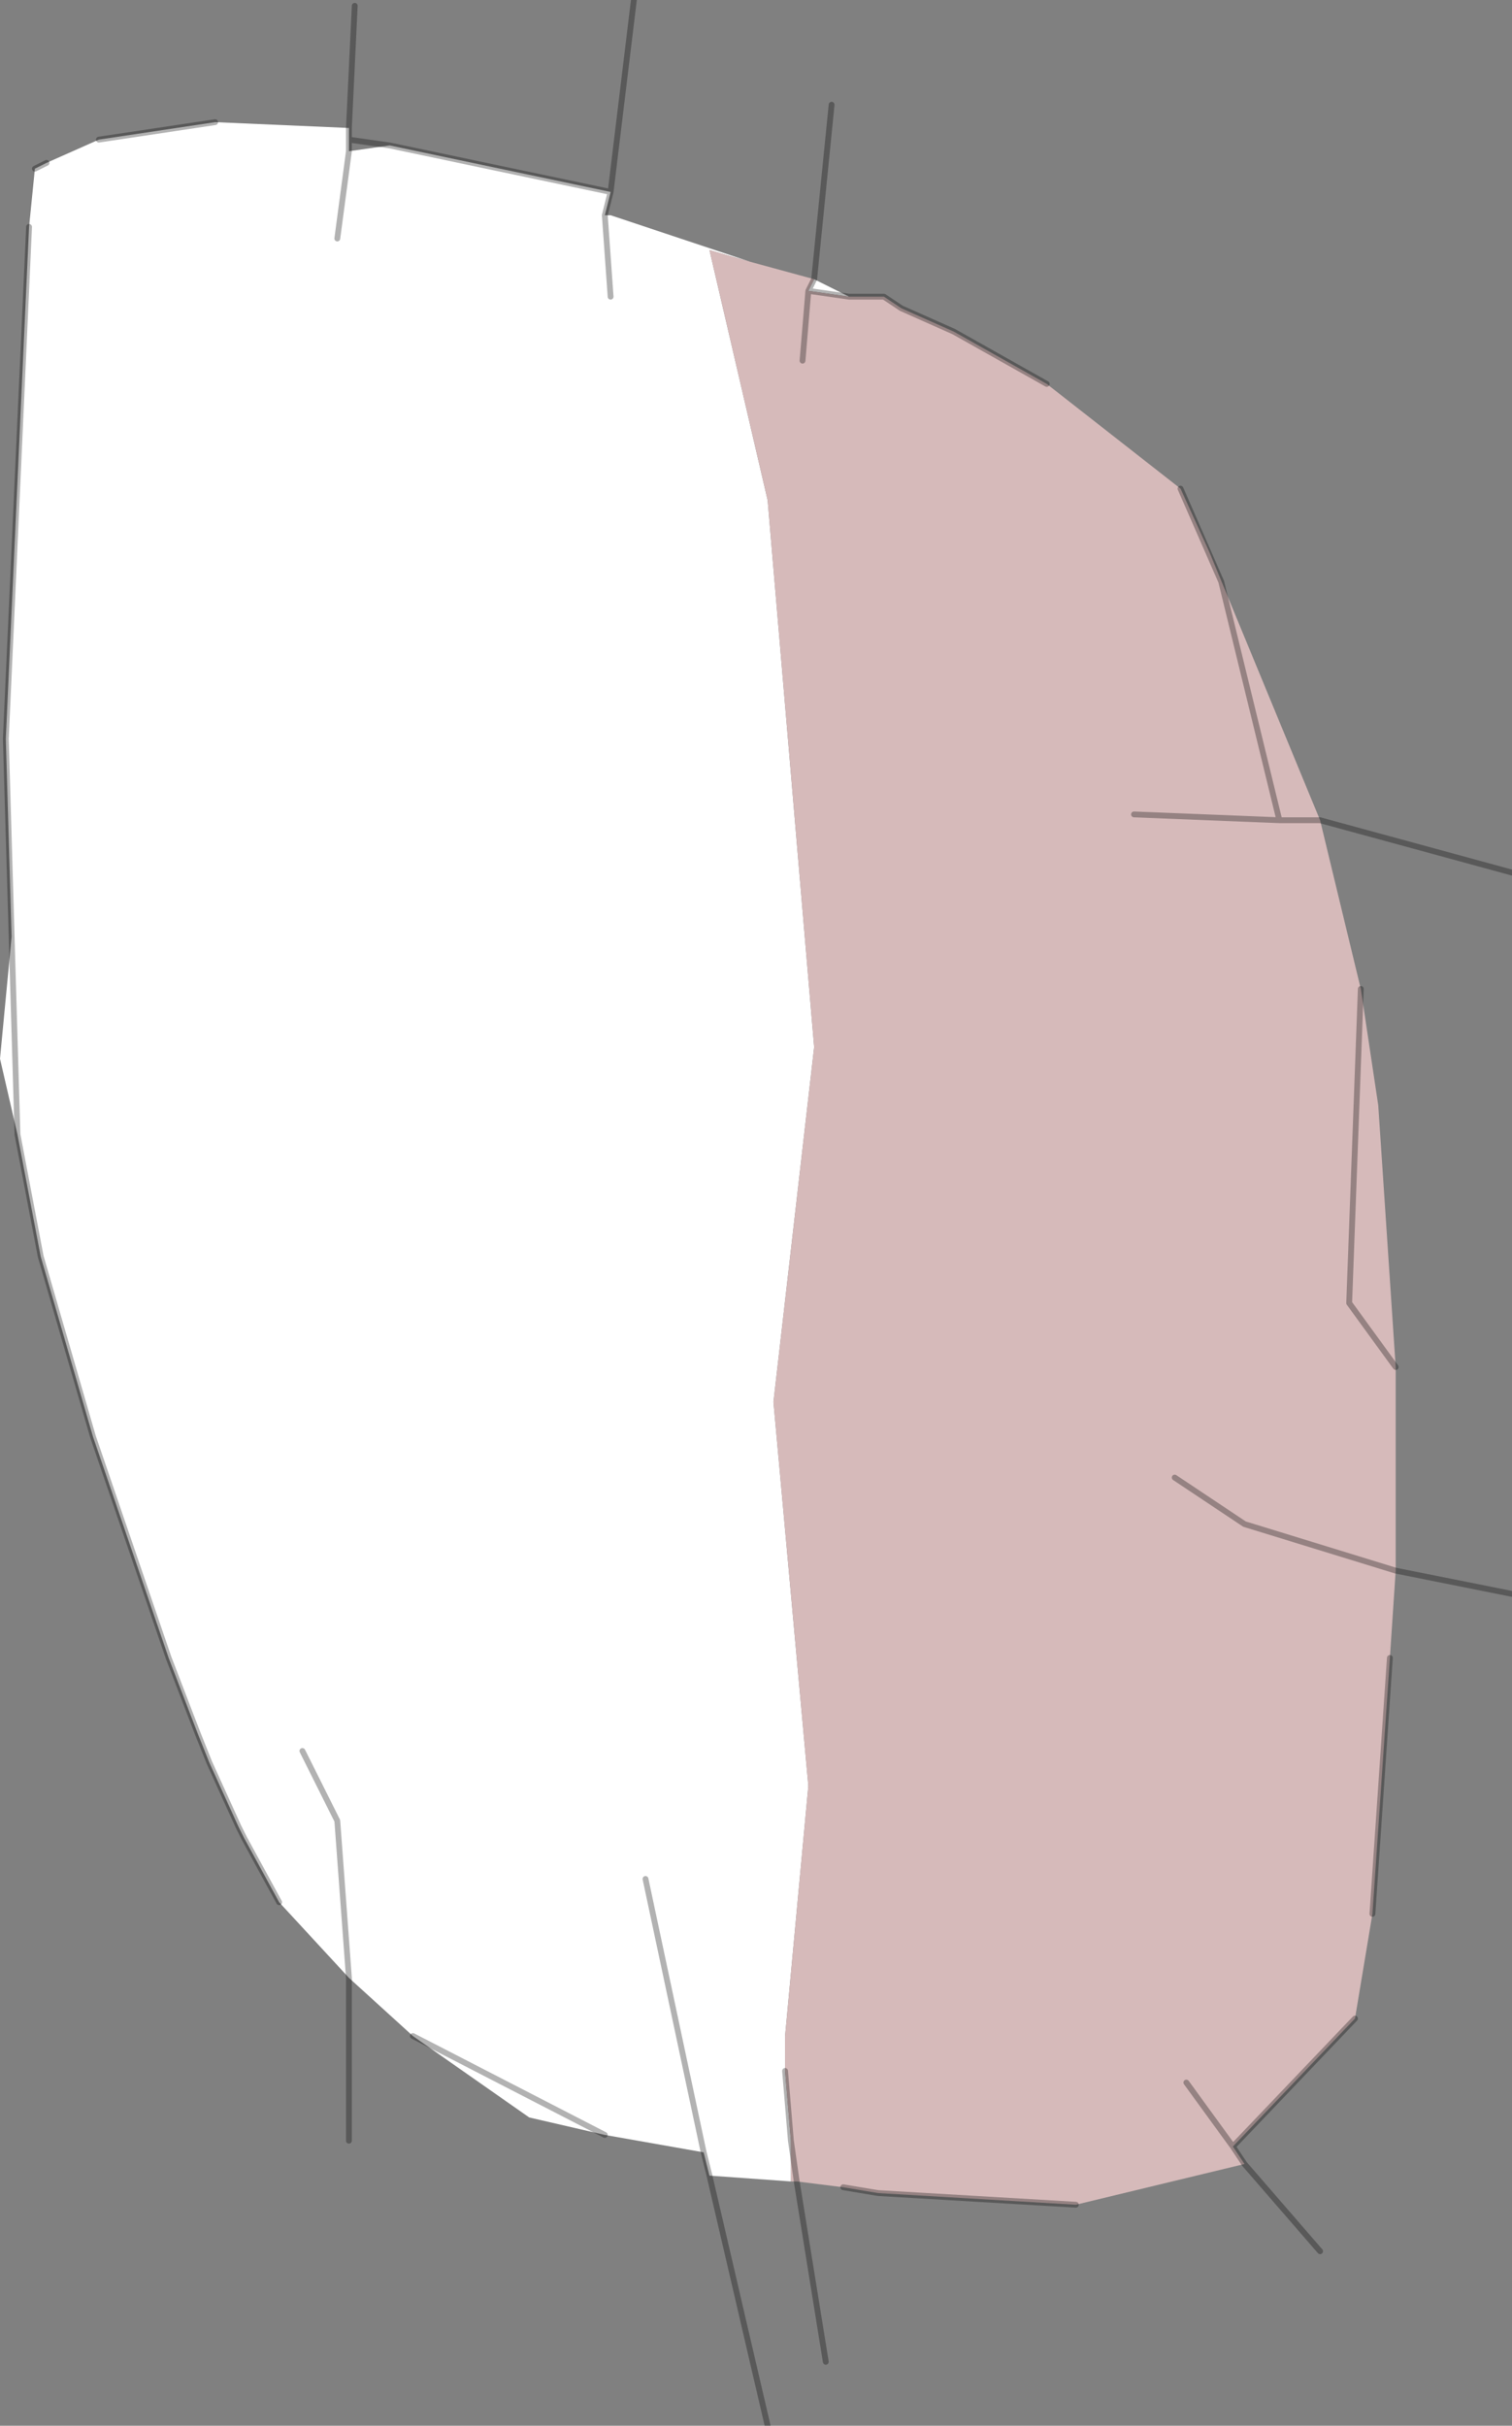 <?xml version="1.0" encoding="UTF-8" standalone="no"?>
<svg xmlns:ffdec="https://www.free-decompiler.com/flash" xmlns:xlink="http://www.w3.org/1999/xlink" ffdec:objectType="shape" height="20.85px" width="13.0px" xmlns="http://www.w3.org/2000/svg">
  <rect width="100%" height="100%" fill="#808080" stroke="none"/>
  <g transform="matrix(1.0, 0.0, 0.0, 1.0, 6.5, 10.4)">
    <path d="M0.5 -8.0 L0.8 -7.85 0.45 -7.9 0.5 -8.0 M-0.05 -8.15 L-0.4 -8.25 0.1 -6.1 0.5 -1.4 0.15 1.65 0.45 4.95 0.25 7.1 0.25 7.4 0.3 8.0 0.3 8.05 0.3 8.35 -0.4 8.3 -0.45 8.1 -1.3 7.95 -1.95 7.8 -2.95 7.1 -3.5 6.6 -4.1 5.95 -4.4 5.4 -4.45 5.3 -4.7 4.75 -4.8 4.5 -5.05 3.85 -5.7 1.95 -6.15 0.4 -6.35 -0.65 -6.4 -2.35 -6.35 -0.65 -6.5 -1.3 -6.4 -2.35 -6.45 -4.05 -6.25 -8.45 -6.2 -8.95 -6.1 -9.0 -5.65 -9.2 -4.65 -9.35 -3.5 -9.3 -3.5 -9.2 -3.5 -9.1 -3.15 -9.15 -1.25 -8.75 -1.3 -8.55 -1.25 -7.85 -1.3 -8.55 -1.25 -8.55 -0.05 -8.15 M-3.9 4.65 L-3.6 5.25 -3.5 6.6 -3.6 5.25 -3.9 4.65 M-3.6 -8.35 L-3.5 -9.1 -3.6 -8.35 M-0.95 5.75 L-0.45 8.1 -0.95 5.75 M-1.3 7.95 L-2.95 7.1 -1.3 7.95" fill="#ffffff" fill-rule="evenodd" stroke="none"/>
    <path d="M0.5 -8.0 L0.45 -7.9 0.8 -7.85 1.1 -7.85 1.25 -7.75 1.7 -7.55 2.5 -7.1 3.65 -6.2 3.9 -5.65 4.85 -3.35 4.5 -3.35 4.0 -5.4 3.65 -6.2 4.0 -5.4 4.5 -3.35 4.85 -3.35 5.2 -1.9 5.35 -0.9 5.5 1.35 5.5 3.1 5.45 3.85 5.3 6.05 5.15 6.95 4.1 8.05 4.2 8.2 2.75 8.55 1.05 8.45 0.75 8.4 0.35 8.35 0.3 8.0 0.35 8.35 0.3 8.35 0.3 8.05 0.3 8.0 0.25 7.4 0.25 7.1 0.45 4.95 0.15 1.65 0.5 -1.4 0.1 -6.1 -0.4 -8.25 -0.05 -8.15 0.5 -8.0 M0.4 -7.3 L0.45 -7.9 0.4 -7.3 M3.7 7.5 L4.1 8.05 3.7 7.5 M5.5 1.35 L5.1 0.8 5.2 -1.9 5.1 0.8 5.5 1.35 M3.25 -3.4 L4.5 -3.35 3.25 -3.4 M3.6 2.3 L4.2 2.7 5.5 3.1 4.2 2.7 3.6 2.3" fill="#d6baba" fill-rule="evenodd" stroke="none"/>
    <path d="M0.5 -8.0 L0.45 -7.9 0.8 -7.85 1.1 -7.85 1.25 -7.75 1.7 -7.55 2.5 -7.1 M4.85 -3.35 L6.5 -2.9 M0.45 -7.9 L0.4 -7.3 M0.65 -9.5 L0.5 -8.0 M0.25 7.4 L0.3 8.0 0.35 8.35 0.6 9.9 M0.75 8.4 L1.05 8.45 2.75 8.55 M4.2 8.2 L4.1 8.05 3.7 7.5 M3.65 -6.2 L4.0 -5.4 4.5 -3.35 4.85 -3.35 M5.5 3.1 L6.5 3.3 M4.5 -3.35 L3.25 -3.4 M5.2 -1.9 L5.1 0.8 5.5 1.35 M5.45 3.85 L5.3 6.05 M5.15 6.95 L4.1 8.05 M5.5 3.1 L4.2 2.7 3.6 2.3 M4.2 8.2 L4.85 8.95 M-4.65 -9.35 L-5.65 -9.2 M-6.1 -9.0 L-6.2 -8.95 M-6.25 -8.45 L-6.45 -4.05 -6.4 -2.35 -6.35 -0.65 -6.15 0.4 -5.7 1.95 -5.05 3.85 -4.8 4.5 -4.7 4.75 -4.45 5.3 -4.4 5.4 -4.1 5.95 M-3.5 6.6 L-3.6 5.25 -3.9 4.65 M-3.45 -10.35 L-3.5 -9.3 -3.5 -9.2 -3.15 -9.15 -1.25 -8.75 -1.05 -10.4 M-3.5 -9.2 L-3.5 -9.1 -3.6 -8.35 M-1.3 -8.55 L-1.25 -8.75 M-1.3 -8.55 L-1.25 -7.85 M-0.4 8.3 L-0.45 8.1 -0.95 5.75 M-3.5 6.6 L-3.5 8.0 M-2.95 7.1 L-1.3 7.95 M-0.4 8.3 L0.1 10.45" fill="none" stroke="#000000" stroke-linecap="round" stroke-linejoin="round" stroke-opacity="0.302" stroke-width="0.05"/>
  </g>
</svg>
